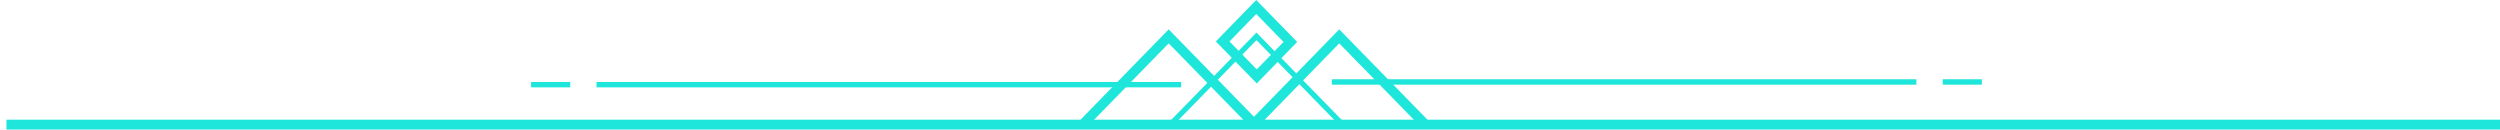 <svg width="193" height="10" viewBox="0 0 193 10" fill="none" xmlns="http://www.w3.org/2000/svg">
<path d="M96.981 -2.40307e-05L100.142 3.238L97.022 6.439L93.862 3.2L96.981 -2.40307e-05ZM99.088 3.238L96.981 1.079L94.915 3.2L97.022 5.356L99.088 3.238Z" fill="#1EE6DA"/>
<path d="M90.223 2.267L97.117 9.33L96.592 9.872L90.223 3.346L83.95 9.774L83.421 9.236L90.223 2.267Z" fill="#1EE6DA"/>
<path d="M103.39 2.267L110.287 9.33L109.759 9.872L103.39 3.346L97.117 9.774L96.592 9.236L103.39 2.267Z" fill="#1EE6DA"/>
<path d="M96.998 2.513L103.773 9.455L103.485 9.75L96.998 3.1L90.603 9.653L90.318 9.358L96.998 2.513Z" fill="#1EE6DA"/>
<path d="M102.815 6.536L147.946 6.536L147.946 6.119L102.815 6.119L102.815 6.536Z" fill="#1EE6DA"/>
<path d="M149.978 6.536L153 6.536L153 6.119L149.978 6.119L149.978 6.536Z" fill="#1EE6DA"/>
<path d="M46.054 6.744L91.185 6.744L91.185 6.328L46.054 6.328L46.054 6.744Z" fill="#1EE6DA"/>
<path d="M41 6.744L44.022 6.744L44.022 6.328L41 6.328L41 6.744Z" fill="#1EE6DA"/>
<path d="M0.5 10L193 10L193 9.236L0.5 9.236L0.5 10Z" fill="#1EE6DA"/>
</svg>
